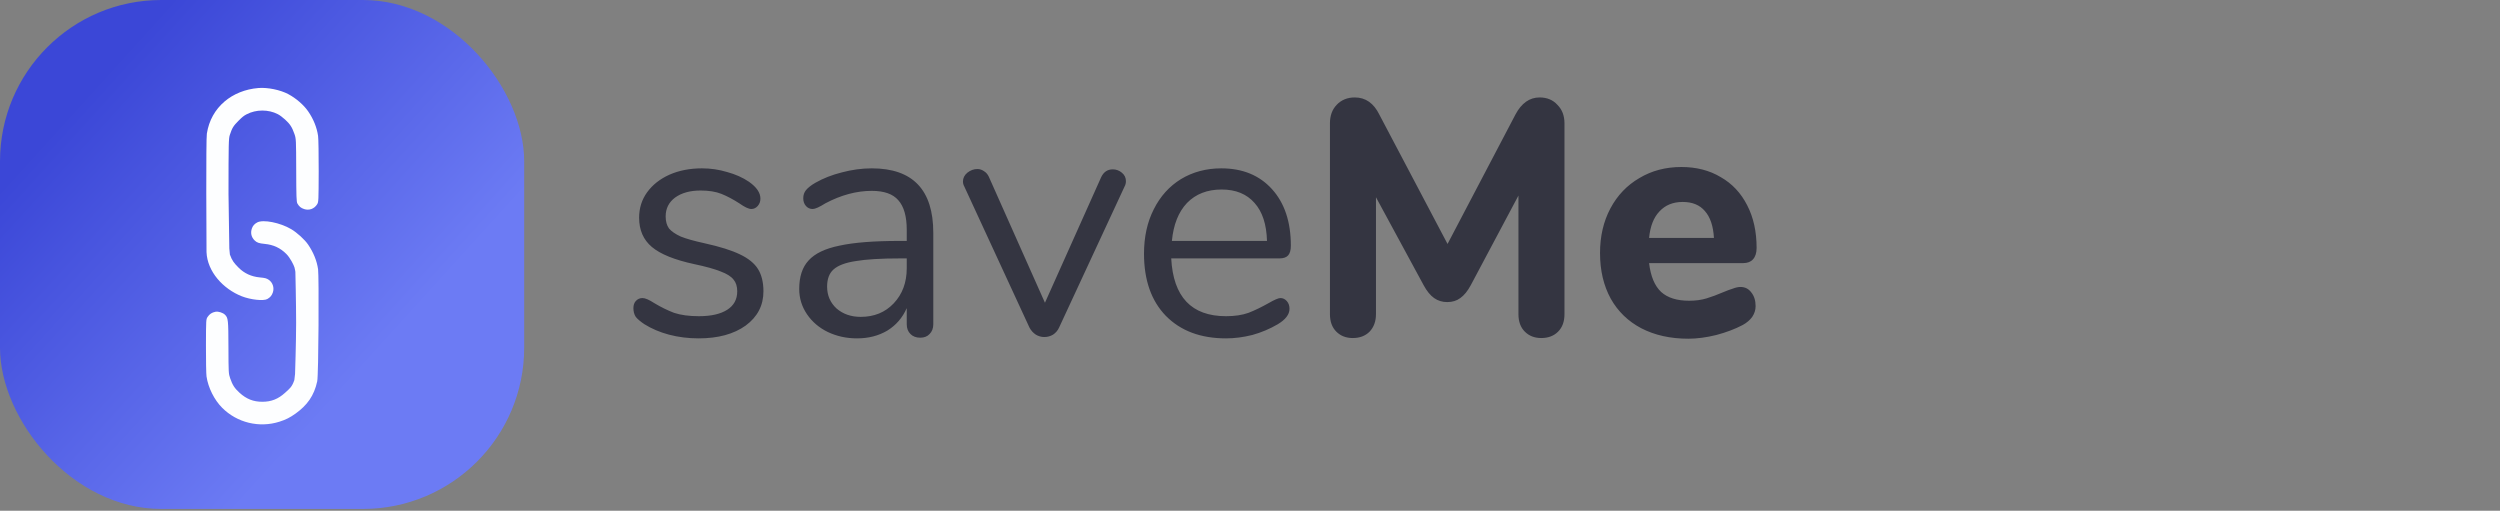 <svg width="186" height="38" viewBox="0 0 186 38" fill="none" xmlns="http://www.w3.org/2000/svg">
<rect x="0" y="0" width="186" height="38" fill="#808080" stroke="none"/>
<defs>
<linearGradient id="paint0_linear_330_944" x1="9.153" y1="3.98" x2="30.643" y2="23.48" gradientUnits="userSpaceOnUse">
<stop stop-color="#3B47D7"/>
<stop offset="1" stop-color="#6C7BF4"/>
</linearGradient>
</defs>
<path d="M51.975 25.175C51.208 25.175 50.475 25.083 49.775 24.9C49.092 24.717 48.483 24.458 47.95 24.125C47.65 23.925 47.433 23.742 47.3 23.575C47.183 23.392 47.125 23.175 47.125 22.925C47.125 22.708 47.183 22.533 47.3 22.4C47.433 22.25 47.6 22.175 47.8 22.175C48 22.175 48.292 22.3 48.675 22.55C49.175 22.85 49.667 23.092 50.15 23.275C50.65 23.442 51.267 23.525 52 23.525C52.9 23.525 53.6 23.367 54.1 23.05C54.6 22.733 54.85 22.275 54.85 21.675C54.85 21.308 54.758 21.017 54.575 20.8C54.392 20.567 54.075 20.367 53.625 20.2C53.175 20.017 52.517 19.833 51.65 19.65C50.183 19.333 49.133 18.908 48.5 18.375C47.867 17.842 47.55 17.117 47.55 16.2C47.55 15.483 47.75 14.85 48.15 14.3C48.55 13.75 49.1 13.317 49.8 13C50.517 12.683 51.325 12.525 52.225 12.525C52.875 12.525 53.5 12.617 54.1 12.8C54.717 12.967 55.258 13.208 55.725 13.525C56.292 13.925 56.575 14.342 56.575 14.775C56.575 14.992 56.508 15.175 56.375 15.325C56.242 15.475 56.083 15.55 55.9 15.55C55.7 15.55 55.4 15.408 55 15.125C54.533 14.825 54.092 14.592 53.675 14.425C53.258 14.258 52.742 14.175 52.125 14.175C51.342 14.175 50.708 14.35 50.225 14.7C49.758 15.05 49.525 15.517 49.525 16.1C49.525 16.467 49.608 16.767 49.775 17C49.958 17.217 50.25 17.417 50.65 17.6C51.067 17.767 51.658 17.933 52.425 18.1C53.558 18.35 54.433 18.625 55.05 18.925C55.683 19.225 56.133 19.592 56.4 20.025C56.667 20.458 56.8 21.008 56.8 21.675C56.8 22.725 56.358 23.575 55.475 24.225C54.592 24.858 53.425 25.175 51.975 25.175ZM64.862 12.525C67.912 12.525 69.437 14.125 69.437 17.325V24.125C69.437 24.425 69.345 24.667 69.162 24.85C68.995 25.033 68.762 25.125 68.462 25.125C68.162 25.125 67.92 25.033 67.737 24.85C67.553 24.667 67.462 24.425 67.462 24.125V22.925C67.145 23.642 66.662 24.2 66.012 24.6C65.362 24.983 64.612 25.175 63.762 25.175C62.978 25.175 62.253 25.017 61.587 24.7C60.937 24.383 60.42 23.942 60.037 23.375C59.653 22.808 59.462 22.183 59.462 21.5C59.462 20.583 59.695 19.875 60.162 19.375C60.628 18.858 61.395 18.492 62.462 18.275C63.528 18.042 65.012 17.925 66.912 17.925H67.462V17.1C67.462 16.1 67.253 15.367 66.837 14.9C66.437 14.433 65.778 14.2 64.862 14.2C63.728 14.2 62.578 14.508 61.412 15.125C60.962 15.408 60.645 15.55 60.462 15.55C60.262 15.55 60.095 15.475 59.962 15.325C59.828 15.175 59.762 14.983 59.762 14.75C59.762 14.517 59.828 14.317 59.962 14.15C60.112 13.967 60.345 13.783 60.662 13.6C61.245 13.267 61.903 13.008 62.637 12.825C63.387 12.625 64.128 12.525 64.862 12.525ZM64.037 23.575C65.037 23.575 65.853 23.242 66.487 22.575C67.137 21.892 67.462 21.017 67.462 19.95V19.225H67.012C65.545 19.225 64.428 19.292 63.662 19.425C62.895 19.542 62.345 19.75 62.012 20.05C61.695 20.333 61.537 20.758 61.537 21.325C61.537 21.975 61.77 22.517 62.237 22.95C62.72 23.367 63.32 23.575 64.037 23.575ZM81.919 13.2C82.102 12.8 82.394 12.6 82.794 12.6C83.044 12.6 83.269 12.683 83.469 12.85C83.669 13.017 83.769 13.225 83.769 13.475C83.769 13.625 83.735 13.758 83.669 13.875L78.794 24.375C78.694 24.592 78.544 24.767 78.344 24.9C78.144 25.017 77.927 25.075 77.694 25.075C77.477 25.075 77.269 25.017 77.069 24.9C76.869 24.767 76.71 24.592 76.594 24.375L71.744 13.875C71.677 13.758 71.644 13.633 71.644 13.5C71.644 13.25 71.752 13.033 71.969 12.85C72.202 12.667 72.452 12.575 72.719 12.575C72.885 12.575 73.044 12.625 73.194 12.725C73.36 12.825 73.485 12.967 73.569 13.15L77.744 22.525L81.919 13.2ZM95.264 22.175C95.447 22.175 95.606 22.25 95.739 22.4C95.872 22.55 95.939 22.742 95.939 22.975C95.939 23.392 95.647 23.775 95.064 24.125C94.464 24.475 93.831 24.742 93.164 24.925C92.497 25.092 91.847 25.175 91.214 25.175C89.331 25.175 87.839 24.617 86.739 23.5C85.656 22.383 85.114 20.842 85.114 18.875C85.114 17.625 85.356 16.525 85.839 15.575C86.322 14.608 86.997 13.858 87.864 13.325C88.747 12.792 89.747 12.525 90.864 12.525C92.447 12.525 93.706 13.042 94.639 14.075C95.572 15.108 96.039 16.508 96.039 18.275C96.039 18.608 95.972 18.85 95.839 19C95.706 19.15 95.489 19.225 95.189 19.225H87.139C87.289 22.092 88.647 23.525 91.214 23.525C91.864 23.525 92.422 23.442 92.889 23.275C93.356 23.092 93.856 22.85 94.389 22.55C94.822 22.3 95.114 22.175 95.264 22.175ZM90.889 14.1C89.822 14.1 88.964 14.433 88.314 15.1C87.68 15.767 87.305 16.708 87.189 17.925H94.264C94.231 16.692 93.922 15.75 93.339 15.1C92.755 14.433 91.939 14.1 90.889 14.1ZM114.547 7.25C115.097 7.25 115.539 7.433 115.872 7.8C116.222 8.15 116.397 8.608 116.397 9.175V23.375C116.397 23.925 116.239 24.358 115.922 24.675C115.606 24.992 115.189 25.15 114.672 25.15C114.172 25.15 113.764 24.992 113.447 24.675C113.131 24.358 112.972 23.925 112.972 23.375V14.55L109.422 21.225C109.189 21.658 108.931 21.975 108.647 22.175C108.381 22.375 108.056 22.475 107.672 22.475C107.306 22.475 106.981 22.375 106.697 22.175C106.414 21.975 106.156 21.658 105.922 21.225L102.372 14.675V23.375C102.372 23.908 102.214 24.342 101.897 24.675C101.581 24.992 101.164 25.15 100.647 25.15C100.147 25.15 99.739 24.992 99.422 24.675C99.106 24.358 98.948 23.925 98.948 23.375V9.175C98.948 8.608 99.114 8.15 99.448 7.8C99.797 7.433 100.247 7.25 100.797 7.25C101.597 7.25 102.206 7.675 102.622 8.525L107.697 18.15L112.747 8.525C113.197 7.675 113.797 7.25 114.547 7.25ZM129.492 21.35C129.826 21.35 130.092 21.483 130.292 21.75C130.509 22.017 130.617 22.358 130.617 22.775C130.617 23.058 130.534 23.325 130.367 23.575C130.201 23.808 129.967 24.008 129.667 24.175C129.101 24.475 128.442 24.725 127.692 24.925C126.942 25.108 126.251 25.2 125.617 25.2C124.284 25.2 123.117 24.942 122.117 24.425C121.134 23.908 120.376 23.175 119.842 22.225C119.309 21.258 119.042 20.125 119.042 18.825C119.042 17.575 119.301 16.467 119.817 15.5C120.334 14.533 121.051 13.783 121.967 13.25C122.884 12.7 123.926 12.425 125.092 12.425C126.209 12.425 127.184 12.675 128.017 13.175C128.867 13.658 129.526 14.358 129.992 15.275C130.459 16.175 130.692 17.233 130.692 18.45C130.692 18.817 130.601 19.1 130.417 19.3C130.251 19.483 130.009 19.575 129.692 19.575H122.692C122.809 20.558 123.109 21.275 123.592 21.725C124.076 22.158 124.767 22.375 125.667 22.375C126.151 22.375 126.584 22.317 126.967 22.2C127.351 22.083 127.776 21.925 128.242 21.725C128.476 21.625 128.701 21.542 128.917 21.475C129.134 21.392 129.326 21.35 129.492 21.35ZM125.192 15.025C124.476 15.025 123.901 15.258 123.467 15.725C123.034 16.175 122.776 16.833 122.692 17.7H127.517C127.467 16.817 127.242 16.15 126.842 15.7C126.459 15.25 125.909 15.025 125.192 15.025Z" fill="#343541"/>
<rect width="39" height="37.866" rx="12" fill="url(#paint0_linear_330_944)"/>
<path fill-rule="evenodd" clip-rule="evenodd" d="M22.924 8.28C23.319 8.849 23.575 9.484 23.665 10.111C23.694 10.315 23.714 11.504 23.711 12.753C23.704 14.935 23.7 15.031 23.596 15.197C23.384 15.539 23 15.679 22.624 15.553C22.386 15.474 22.252 15.363 22.125 15.139C22.057 15.02 22.043 14.631 22.038 12.663C22.031 10.379 22.028 10.321 21.909 9.977C21.733 9.466 21.581 9.231 21.209 8.893C21.014 8.716 20.815 8.569 20.663 8.491C19.963 8.132 19.056 8.136 18.352 8.501C18.143 8.61 18.03 8.7 17.747 8.983C17.361 9.37 17.27 9.518 17.1 10.036C17.011 10.306 17.003 10.659 17.001 14.434L17.061 18.486L17.104 18.939C17.268 19.4 17.427 19.589 17.756 19.918C18.179 20.341 18.701 20.58 19.331 20.64C19.727 20.677 19.833 20.706 20 20.821C20.292 21.022 20.417 21.41 20.301 21.755C20.224 21.985 20.112 22.119 19.89 22.247C19.611 22.406 18.647 22.303 17.988 22.043C16.599 21.495 15.422 20.211 15.365 18.753C15.358 18.311 15.318 10.279 15.39 9.943C15.695 7.961 17.289 6.707 19.224 6.549C19.913 6.493 20.848 6.684 21.45 7.004C22.027 7.312 22.591 7.8 22.924 8.28ZM22.926 18.2C23.325 18.787 23.576 19.41 23.665 20.033C23.738 20.552 23.704 27.884 23.601 28.367C23.369 29.455 22.842 30.156 21.996 30.766C21.582 31.064 21.261 31.226 20.785 31.376C19.283 31.851 17.642 31.452 16.531 30.342C15.942 29.753 15.487 28.843 15.365 28.007C15.339 27.831 15.32 26.804 15.323 25.724C15.328 23.784 15.329 23.758 15.446 23.58C15.587 23.365 15.768 23.246 16.03 23.196C16.246 23.155 16.586 23.262 16.741 23.419C16.976 23.656 16.991 23.796 16.996 25.842C17.002 27.729 17.006 27.798 17.123 28.14C17.3 28.65 17.452 28.886 17.823 29.223C18.335 29.689 18.851 29.892 19.516 29.892C20.182 29.892 20.697 29.689 21.209 29.223C21.58 28.886 21.721 28.79 21.899 28.279L21.952 27.825C21.952 27.825 22.032 25.491 22.032 24.019C22.032 22.547 21.976 20.228 21.976 20.228C21.976 20.228 21.954 20.058 21.91 19.898C21.865 19.737 21.596 19.186 21.299 18.89C20.855 18.446 20.341 18.208 19.697 18.147C19.264 18.106 19.107 18.051 18.938 17.882C18.691 17.634 18.623 17.312 18.747 16.978C18.817 16.79 18.937 16.657 19.135 16.55C19.576 16.312 20.838 16.561 21.665 17.049C22.101 17.306 22.674 17.829 22.926 18.2Z" fill="#FDFEFF"/>
</svg>

